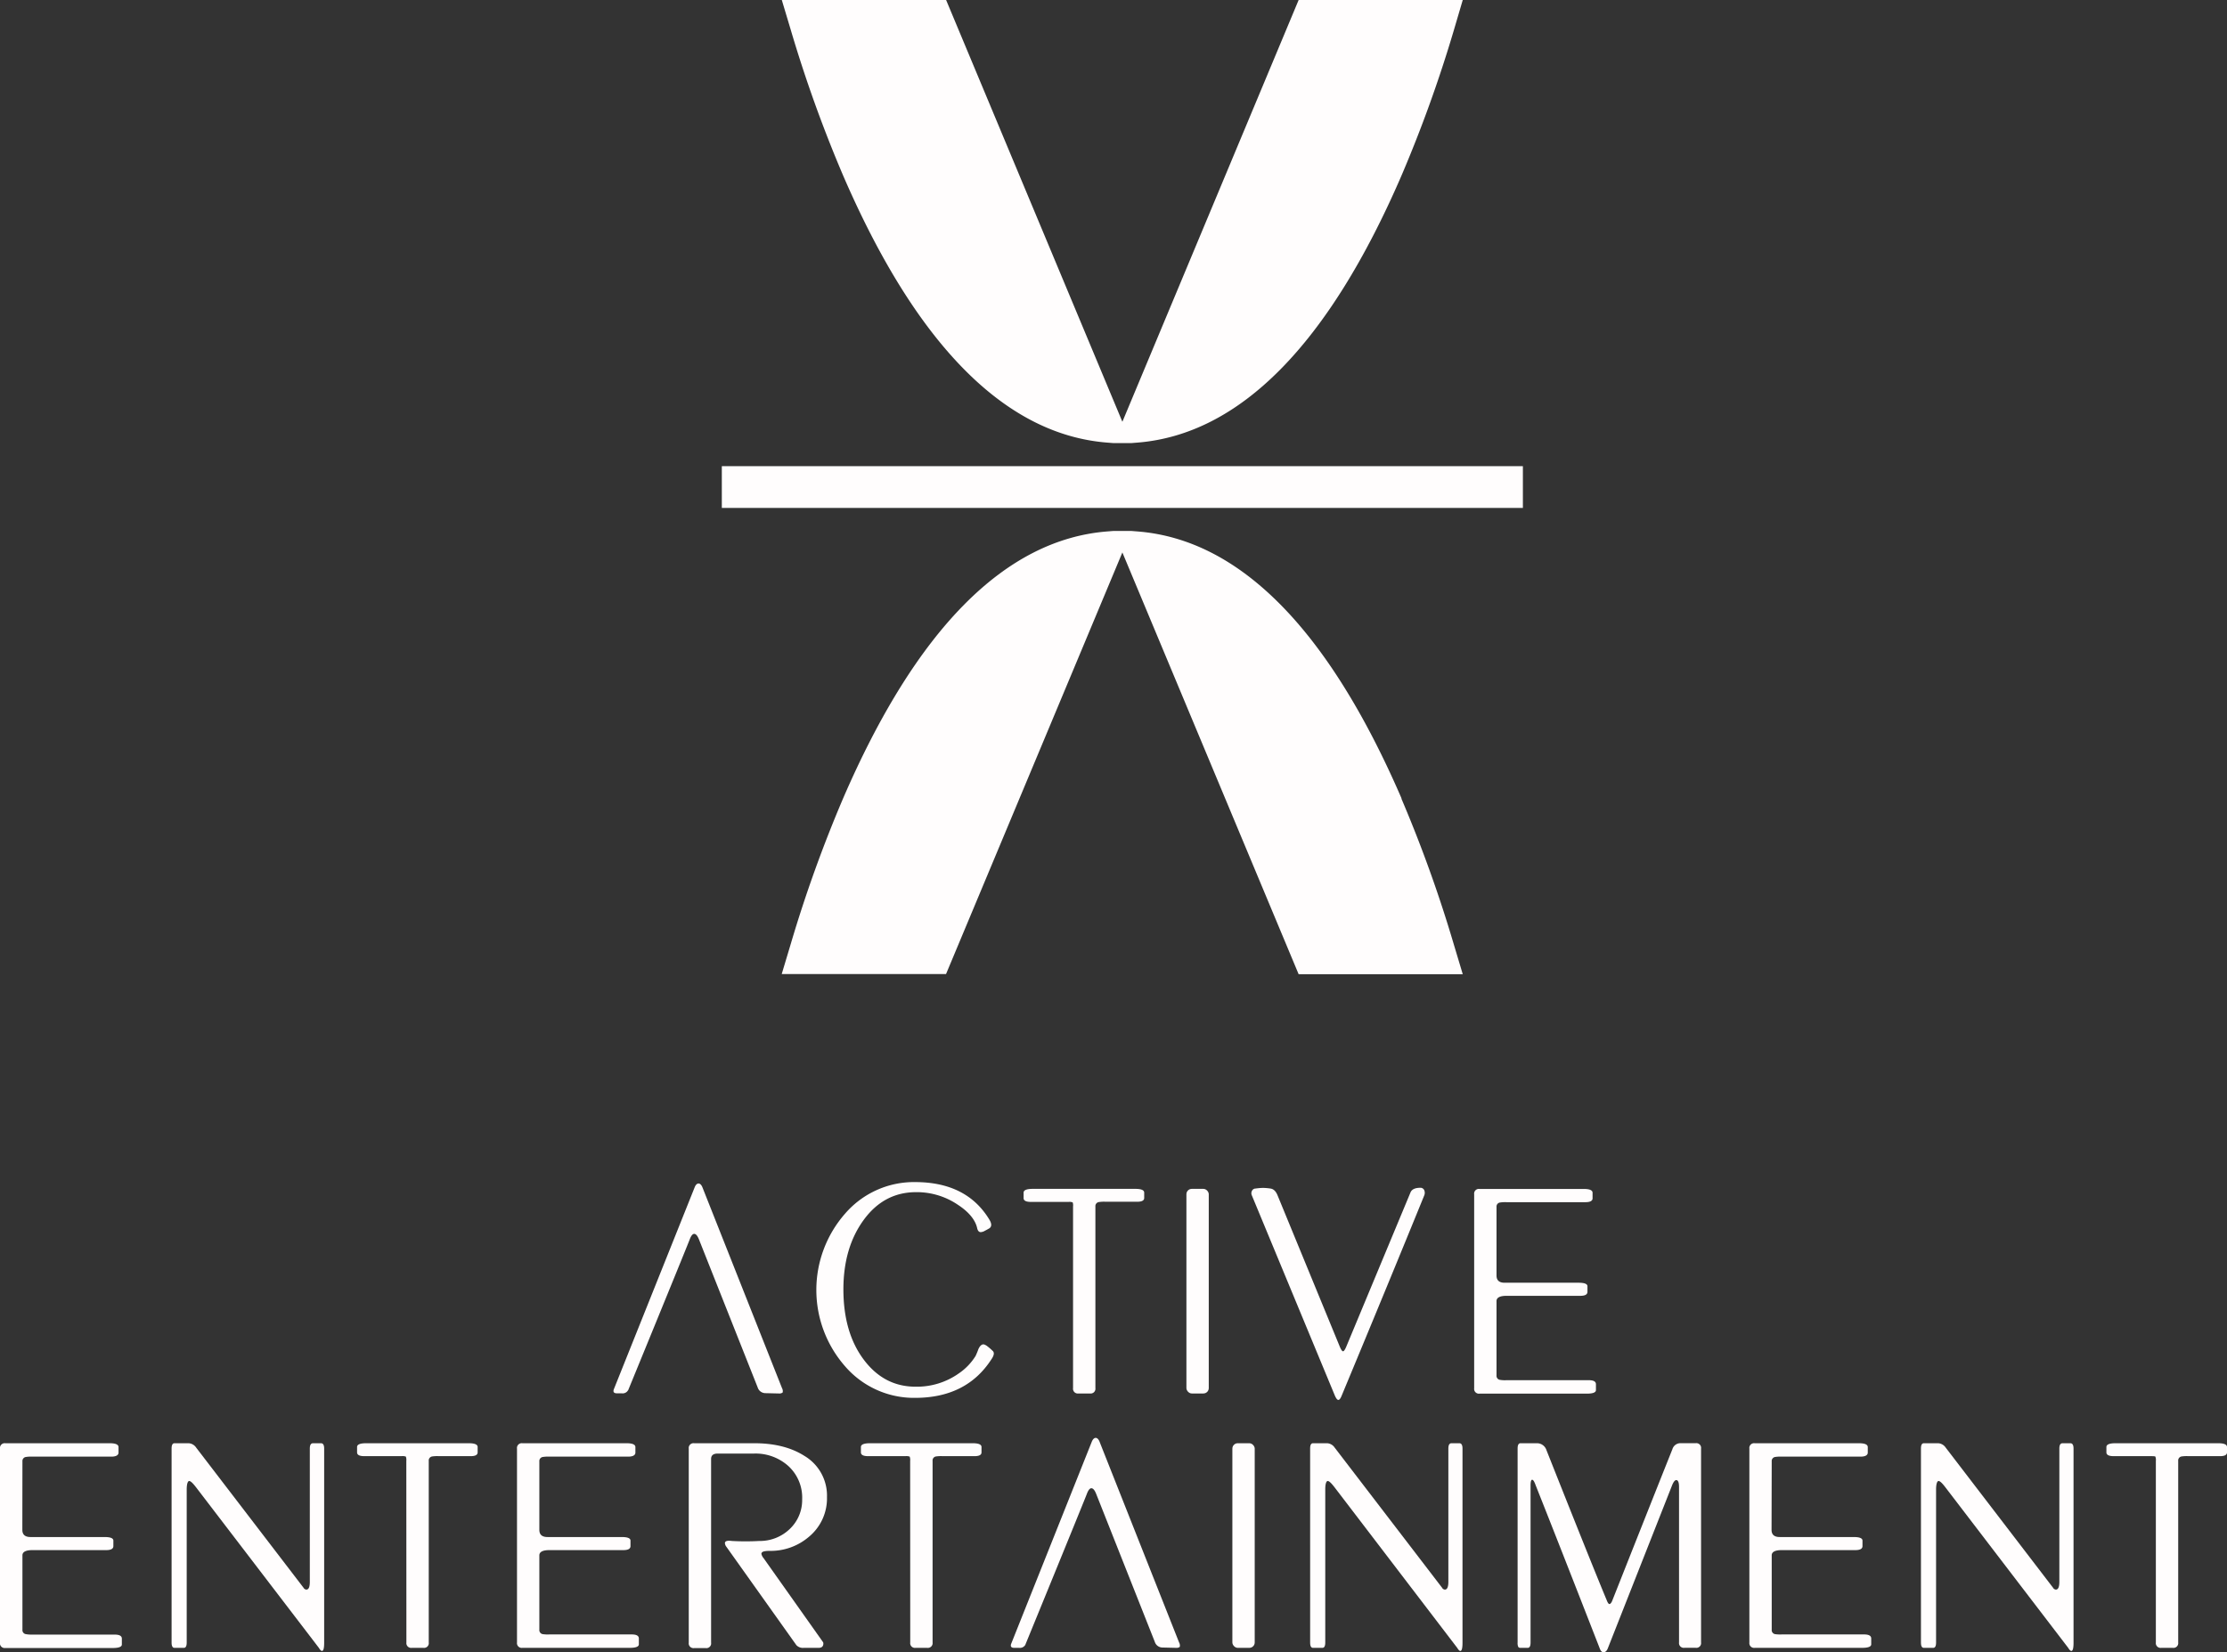 <svg id="Layer_1" data-name="Layer 1" xmlns="http://www.w3.org/2000/svg" viewBox="0 0 548.09 406.74"><rect x="0" y="0" width="548.09" height="406.74" fill="#333333" stroke="none"/><defs><style>.cls-1{fill:#fffdfd;}</style></defs><path class="cls-1" d="M344.94,196.56c-18-41.64-39.85-63.76-65-65.73l-1.51-.12H274l-1.51.12c-25.16,2-47,24.09-65,65.73a328.87,328.87,0,0,0-12.83,35.66l-2.27,7.57h40.44L276.23,136l43.38,103.83H360l-2.27-7.57a328.87,328.87,0,0,0-12.83-35.66"/><path class="cls-1" d="M207.51,43.23c18,41.64,39.85,63.76,65,65.73l1.51.12h4.39l1.51-.12c25.16-2,47-24.09,65-65.73A328.87,328.87,0,0,0,357.77,7.57L360,0H319.61L276.23,103.83,232.85,0H192.41l2.27,7.57a328.87,328.87,0,0,0,12.83,35.66"/><rect class="cls-1" x="177.65" y="114.76" width="197.15" height="10.28"/><path class="cls-1" d="M154.57,342.25A1.53,1.53,0,0,1,153,343H151.8c-.72,0-1-.36-.69-1.09L171,292.2c.25-.57.56-.85.93-.85s.74.36,1,1.08l19.53,49.29a1.49,1.49,0,0,1,.16,1.08,1.33,1.33,0,0,1-.93.24l-3.37-.08a2,2,0,0,1-1.85-1.42L172,305.06c-.36-.88-.74-1.31-1.15-1.31s-.79.49-1.15,1.49c-2.39,6-15.1,37-15.1,37"/><path class="cls-1" d="M252.37,404.88a1.55,1.55,0,0,1-1.54.78h-1.24c-.72,0-1-.36-.69-1.09l19.84-49.75c.26-.56.57-.85.93-.85s.75.36,1,1.09l19.52,49.28a1.51,1.51,0,0,1,.16,1.09,1.36,1.36,0,0,1-.92.23l-3.38-.08a2,2,0,0,1-1.85-1.42l-14.45-36.48c-.36-.87-.74-1.31-1.15-1.31s-.79.5-1.15,1.49c-2.39,6-15.09,37-15.09,37"/><path class="cls-1" d="M242.74,331.22a13.76,13.76,0,0,1,1.51,1.28c.52.41.44,1.11-.23,2.09q-6.12,9.53-18.83,9.53A22.42,22.42,0,0,1,208,336.37a28.5,28.5,0,0,1,0-37.62A22.39,22.39,0,0,1,225.19,291q12.7,0,18.29,9.22c.62,1,.62,1.76,0,2.17-.36.21-.74.42-1.13.62a2.11,2.11,0,0,1-1,.31c-.41,0-.69-.31-.85-.93-.41-2-2-4-4.72-5.78a18,18,0,0,0-10.31-3.13q-7.91,0-12.9,6.83t-5,17.08q0,10.63,5,17.31t12.78,6.67A17.84,17.84,0,0,0,236,338.08a14.32,14.32,0,0,0,4.1-4.27c.26-.56.5-1.13.7-1.7.36-.78.78-1.16,1.24-1.16a1.37,1.37,0,0,1,.66.27"/><path class="cls-1" d="M264.09,297A2.31,2.31,0,0,0,264,296a2.22,2.22,0,0,0-1-.12H253.7c-1.18,0-1.78-.31-1.78-.93V293.6q0-.93,2.25-.93h25.26c1.45,0,2.17.31,2.17.93v1.31c0,.62-.57.93-1.7.93h-7.83a8.09,8.09,0,0,0-1.63.08,1,1,0,0,0-.85,1.09v44.71a1.17,1.17,0,0,1-1.32,1.32h-2.86a1.17,1.17,0,0,1-1.32-1.32Z"/><rect class="cls-1" x="291.99" y="292.67" width="5.5" height="50.37" rx="1.32"/><path class="cls-1" d="M309,292.59a15.49,15.49,0,0,1,1.86-.16,14.78,14.78,0,0,1,1.82.16c.75.1,1.34.67,1.75,1.7l15.33,37.28q.46,1.08.78,1.08c.2,0,.46-.36.77-1.08l15.82-38c.31-.78,1.13-1.17,2.47-1.17a1,1,0,0,1,.93.62,1.66,1.66,0,0,1,0,1.24q-8.52,20.93-20.38,49.44c-.26.62-.52.93-.77.93s-.55-.36-.86-1.08L308.1,294.29a1.24,1.24,0,0,1,0-1.08,1,1,0,0,1,.82-.62"/><path class="cls-1" d="M368.31,314c0,1.19.67,1.78,2,1.78h18.21c1.44,0,2.17.29,2.17.87V318c0,.69-.6,1-1.78,1H370.79c-1.6,0-2.43.41-2.48,1.23v18.39a1,1,0,0,0,.86,1.07,7.12,7.12,0,0,0,1.62.08H391c1.19,0,1.78.32,1.78,1v1.43c0,.59-.75.88-2.25.88H364.13a1.17,1.17,0,0,1-1.32-1.32V294a1.16,1.16,0,0,1,1.32-1.31h25.65c1.44,0,2.17.31,2.17.95V295c0,.63-.6.95-1.78.95H370.79a7.88,7.88,0,0,0-1.62.08,1,1,0,0,0-.86,1.08Z"/><path class="cls-1" d="M5.5,376.61c0,1.18.67,1.77,2,1.77H25.73c1.44,0,2.17.29,2.17.88v1.34c0,.69-.6,1-1.78,1H8c-1.6,0-2.43.41-2.48,1.23v18.38a1,1,0,0,0,.86,1.08A8.35,8.35,0,0,0,8,402.4H28.21c1.19,0,1.78.32,1.78,1v1.43q0,.87-2.25.87H1.32A1.17,1.17,0,0,1,0,404.34V356.61a1.17,1.17,0,0,1,1.32-1.32H27c1.44,0,2.17.32,2.17.95v1.35c0,.64-.6,1-1.78,1H8a7.88,7.88,0,0,0-1.62.08,1,1,0,0,0-.86,1.08Z"/><path class="cls-1" d="M48.26,366.15c-.77-1-1.34-1.56-1.69-1.56s-.62.7-.62,2.09v37.66q0,1.32-.69,1.32H42.93c-.46,0-.7-.44-.7-1.32V356.61c0-.88.24-1.32.7-1.32h3.49a2.4,2.4,0,0,1,1.86,1.08L74.7,390.86a.86.86,0,0,0,.7.46c.57,0,.85-.64.85-1.93V356.61q0-1.32.78-1.32H79q.78,0,.78,1.32v47.81q0,2-.54,2c-.21,0-.47-.26-.77-.77Z"/><path class="cls-1" d="M100,359.63a2.56,2.56,0,0,0-.11-1.05,2.38,2.38,0,0,0-1.05-.11H89.66c-1.19,0-1.78-.31-1.78-.93v-1.32c0-.62.74-.93,2.24-.93h25.27q2.16,0,2.16.93v1.32c0,.62-.56.93-1.7.93H108a8.35,8.35,0,0,0-1.62.07,1,1,0,0,0-.86,1.09v44.71a1.16,1.16,0,0,1-1.31,1.32h-2.87a1.17,1.17,0,0,1-1.32-1.32Z"/><path class="cls-1" d="M132.74,376.61c0,1.18.67,1.77,2,1.77H153c1.44,0,2.17.29,2.17.88v1.34c0,.69-.6,1-1.78,1H135.22c-1.6,0-2.43.41-2.48,1.23v18.38a1,1,0,0,0,.86,1.08,8.35,8.35,0,0,0,1.62.07h20.23c1.19,0,1.78.32,1.78,1v1.43q0,.87-2.25.87H128.56a1.17,1.17,0,0,1-1.32-1.32V356.61a1.17,1.17,0,0,1,1.32-1.32h25.65c1.44,0,2.17.32,2.17.95v1.35c0,.64-.6,1-1.78,1H135.22a7.88,7.88,0,0,0-1.62.08,1,1,0,0,0-.86,1.08Z"/><path class="cls-1" d="M187.37,382.41a2.34,2.34,0,0,0,.55,1.16l14.64,20.69a.75.75,0,0,1,.08.31c0,.73-.39,1.09-1.16,1.09h-3.65A2.21,2.21,0,0,1,196,405l-17.2-24.18a1.69,1.69,0,0,1-.39-.93q0-.77,1.71-.54a61,61,0,0,0,6.74,0,10.59,10.59,0,0,0,7.56-3,9.77,9.77,0,0,0,3-7.21,10.54,10.54,0,0,0-3.41-8.25,12.07,12.07,0,0,0-8.37-3.06h-9c-1.08,0-1.63.44-1.63,1.32v45.25a1.16,1.16,0,0,1-1.31,1.32h-2.87a1.17,1.17,0,0,1-1.32-1.32V356.61a1.17,1.17,0,0,1,1.32-1.32h14.8q7.44,0,12.32,3.1a11.37,11.37,0,0,1,5.58,10.15,12.26,12.26,0,0,1-4.42,9.76,14.45,14.45,0,0,1-9.68,3.49c-1.35,0-2,.21-2,.62"/><path class="cls-1" d="M224,359.63a2.31,2.31,0,0,0-.12-1.05,2.38,2.38,0,0,0-1-.11h-9.22c-1.19,0-1.78-.31-1.78-.93v-1.32q0-.93,2.25-.93h25.26c1.45,0,2.17.31,2.17.93v1.32q0,.93-1.71.93H232a8.49,8.49,0,0,0-1.63.07,1,1,0,0,0-.85,1.09v44.71a1.17,1.17,0,0,1-1.32,1.32h-2.87a1.16,1.16,0,0,1-1.31-1.32Z"/><rect class="cls-1" x="303.3" y="355.29" width="5.5" height="50.37" rx="1.32"/><path class="cls-1" d="M328.46,366.15c-.77-1-1.33-1.56-1.69-1.56s-.61.7-.61,2.09v37.66c0,.88-.23,1.32-.7,1.32h-2.32c-.47,0-.7-.44-.7-1.32V356.61c0-.88.23-1.32.7-1.32h3.48a2.4,2.4,0,0,1,1.86,1.08l26.43,34.49a.83.83,0,0,0,.69.46c.57,0,.86-.64.86-1.93V356.61c0-.88.25-1.32.77-1.32h1.94c.51,0,.77.44.77,1.32v47.81q0,2-.54,2c-.2,0-.46-.26-.77-.77Z"/><path class="cls-1" d="M412.56,364.36c-.36,0-.72.46-1.08,1.39l-15.73,39.91c-.26.72-.63,1.08-1.09,1.08s-.75-.36-1-1.08q-10.06-25.8-15.73-40.06c-.31-.88-.59-1.32-.85-1.32s-.39.49-.39,1.47v38.59c0,.88-.23,1.32-.7,1.32H374.2a.6.6,0,0,1-.54-.23,2.41,2.41,0,0,1-.16-1.09V356.61c0-.88.24-1.32.7-1.32h4a2.44,2.44,0,0,1,2.4,1.7q11.16,28.14,14.81,36.89c.25.67.49,1,.69,1s.49-.29.7-.85q9.45-23.88,14.8-37.28a2.06,2.06,0,0,1,2.09-1.47h3.65a1.16,1.16,0,0,1,1.31,1.32v47.73a1.16,1.16,0,0,1-1.31,1.32h-2.79a1.17,1.17,0,0,1-1.32-1.32V366.06c0-1.14-.23-1.7-.7-1.7"/><path class="cls-1" d="M436,376.61c0,1.18.67,1.77,2,1.77h18.21c1.44,0,2.17.29,2.17.88v1.34c0,.69-.6,1-1.79,1H438.52c-1.6,0-2.43.41-2.48,1.23v18.38a1,1,0,0,0,.85,1.08,8.57,8.57,0,0,0,1.63.07h20.23c1.18,0,1.78.32,1.78,1v1.43q0,.87-2.25.87H431.86a1.17,1.17,0,0,1-1.32-1.32V356.61a1.17,1.17,0,0,1,1.32-1.32h25.65c1.44,0,2.17.32,2.17.95v1.35c0,.64-.6,1-1.79,1H438.52a8.09,8.09,0,0,0-1.63.08,1,1,0,0,0-.85,1.08Z"/><path class="cls-1" d="M478.79,366.15c-.76-1-1.33-1.56-1.68-1.56s-.62.7-.62,2.09v37.66c0,.88-.23,1.32-.7,1.32h-2.32c-.47,0-.7-.44-.7-1.32V356.61c0-.88.23-1.32.7-1.32H477a2.4,2.4,0,0,1,1.86,1.08l26.42,34.49a.85.85,0,0,0,.7.46c.56,0,.85-.64.85-1.93V356.61q0-1.32.78-1.32h1.93q.78,0,.78,1.32v47.81q0,2-.54,2c-.21,0-.47-.26-.78-.77Z"/><path class="cls-1" d="M530.58,359.63a2.31,2.31,0,0,0-.12-1.05c-.07-.08-.42-.11-1-.11H520.2c-1.19,0-1.79-.31-1.79-.93v-1.32q0-.93,2.25-.93h25.26c1.45,0,2.17.31,2.17.93v1.32c0,.62-.57.93-1.7.93h-7.83a8.57,8.57,0,0,0-1.63.07,1,1,0,0,0-.85,1.09v44.71a1.17,1.17,0,0,1-1.32,1.32H531.9a1.17,1.17,0,0,1-1.32-1.32Z"/></svg>
